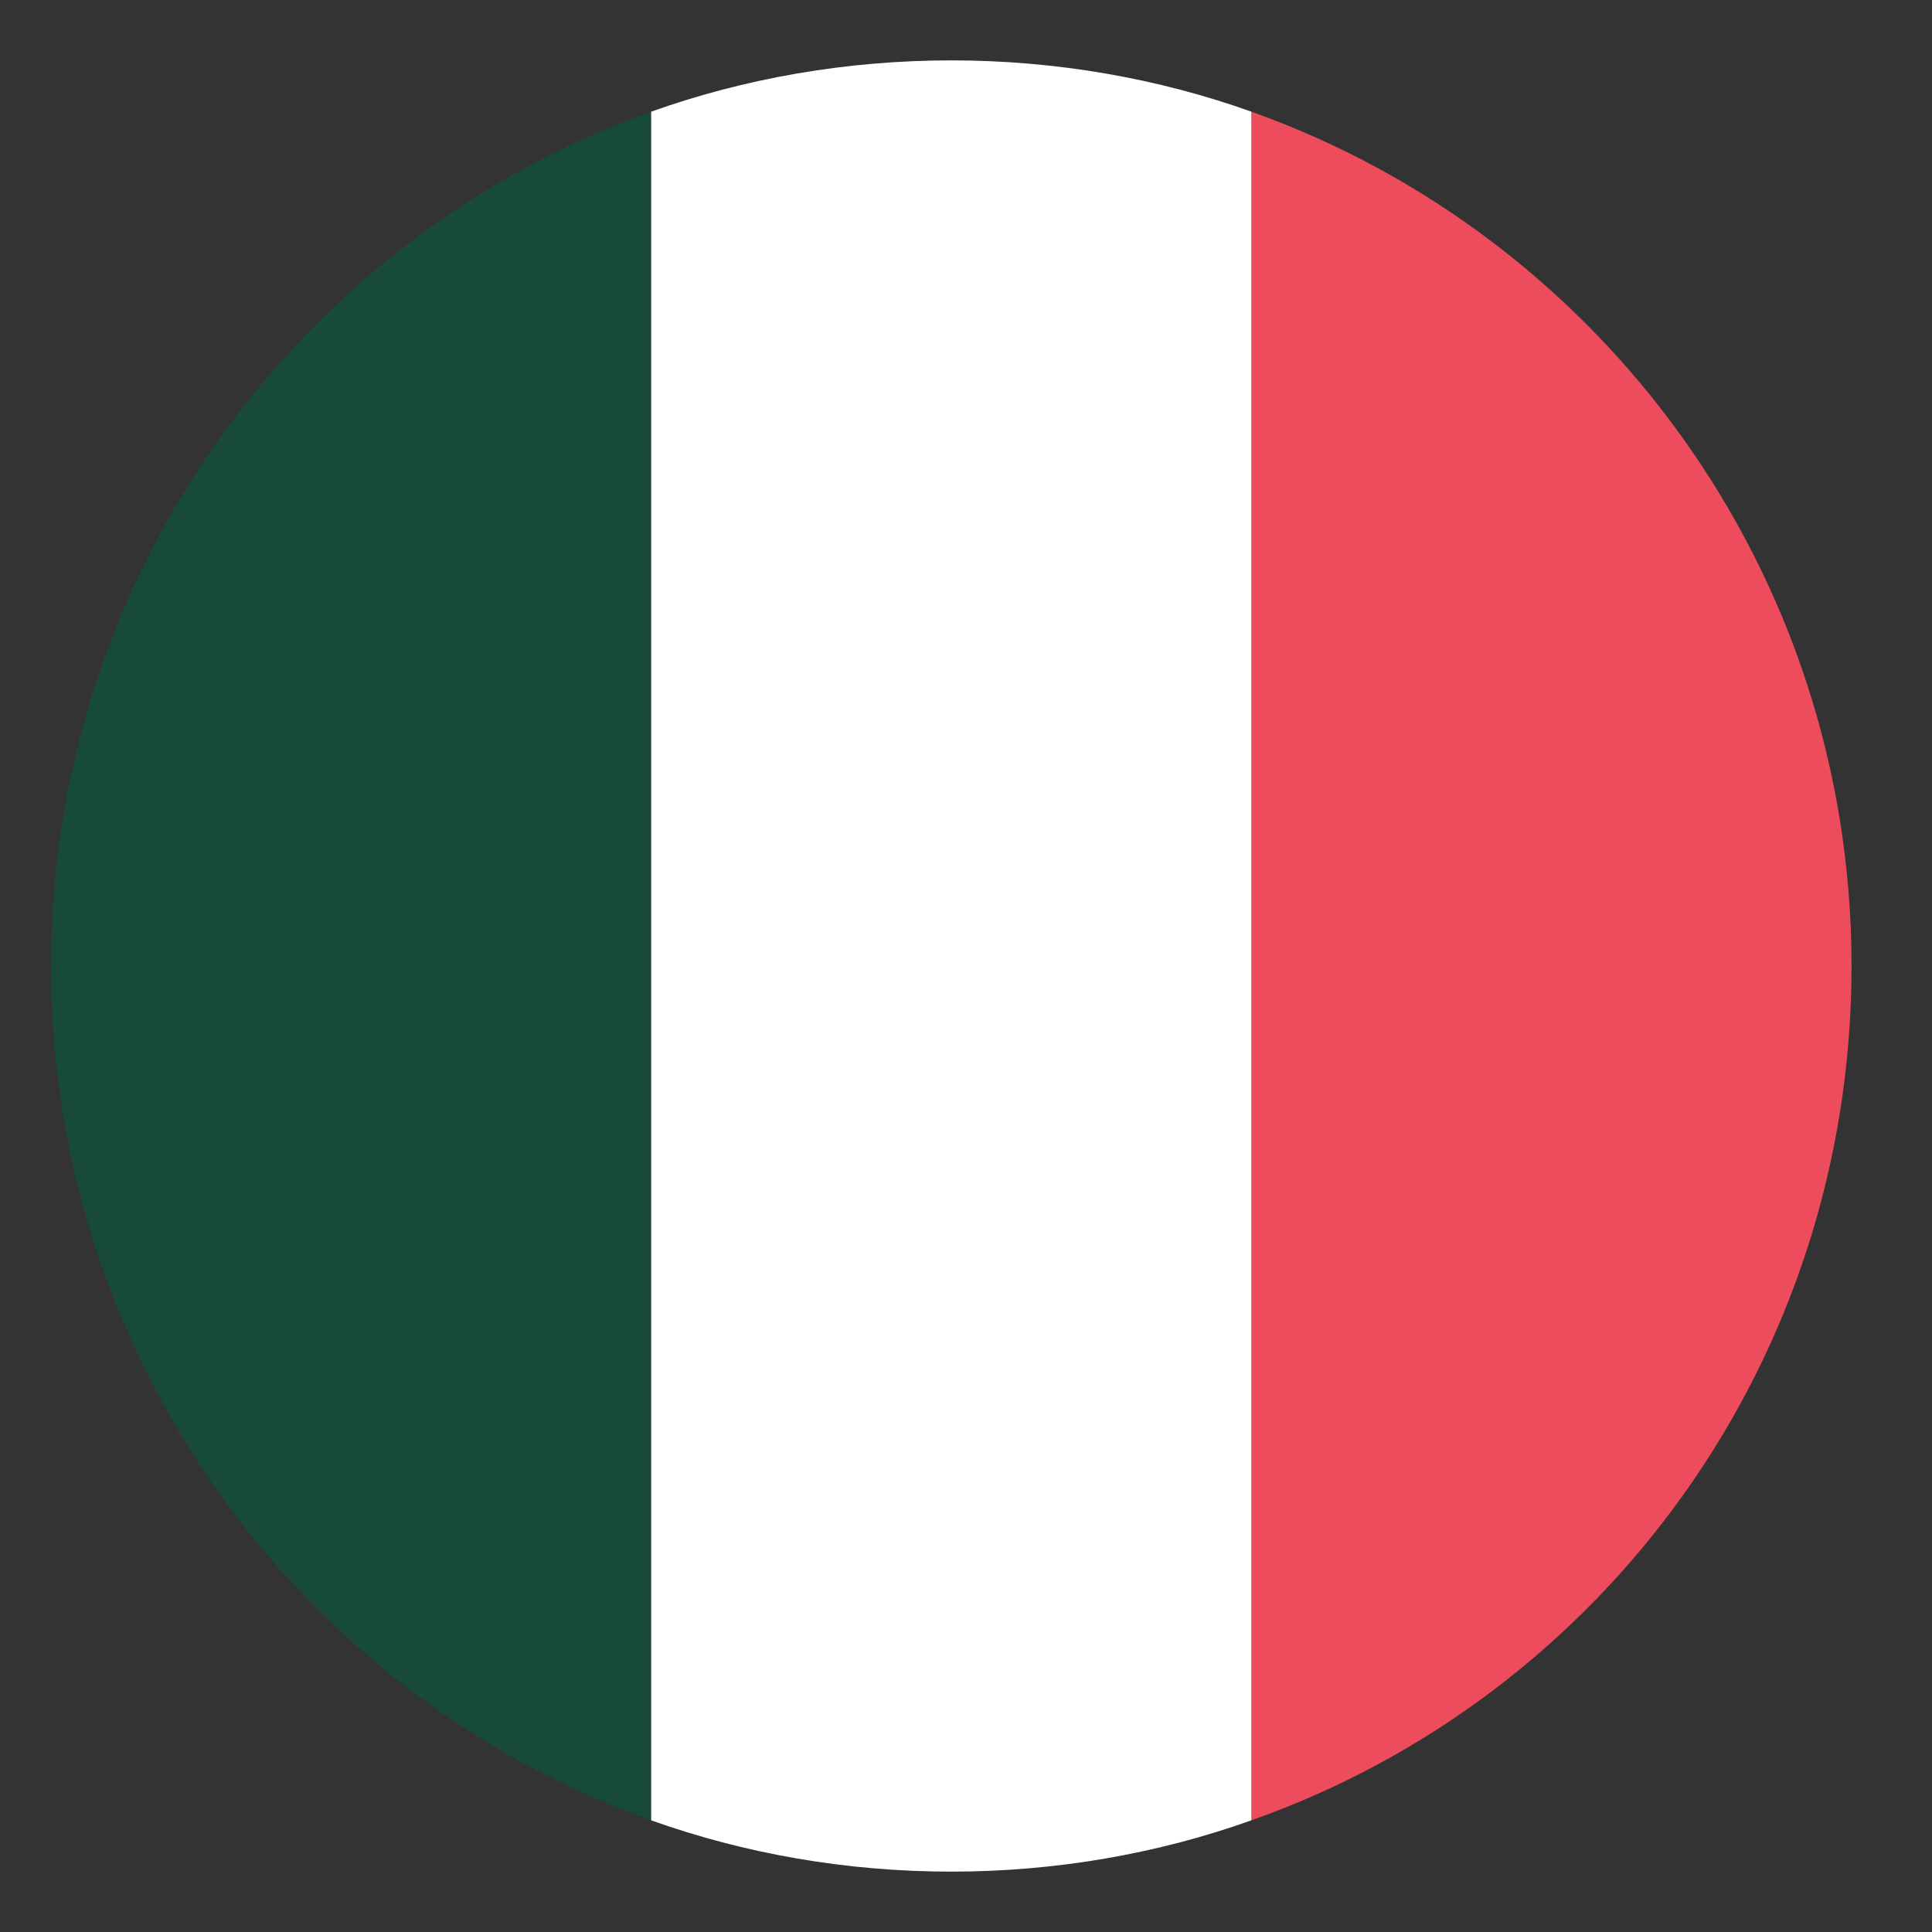 <svg width="20" height="20" viewBox="0 0 20 20" fill="none" xmlns="http://www.w3.org/2000/svg">
<rect x="0" y="0" width="20" height="20" fill="#333333" stroke="none"/>
<g clip-path="url(#clip0_354_5592)">
<path d="M0.528 10C0.528 14.094 3.138 17.562 6.741 18.844V1.156C3.138 2.438 0.528 5.906 0.528 10Z" fill="#184A38"/>
<path d="M19.167 10C19.167 5.906 16.558 2.438 12.954 1.156V18.844C16.589 17.562 19.167 14.094 19.167 10" fill="#ED4C5C"/>
<path d="M6.741 18.844C7.704 19.188 8.76 19.375 9.848 19.375C10.935 19.375 11.991 19.188 12.954 18.844V1.156C11.991 0.812 10.935 0.625 9.848 0.625C8.76 0.625 7.704 0.812 6.741 1.156V18.844" fill="white"/>
</g>
<defs>
<clipPath id="clip0_354_5592">
<rect width="19.882" height="20" fill="white"/>
</clipPath>
</defs>
</svg>
